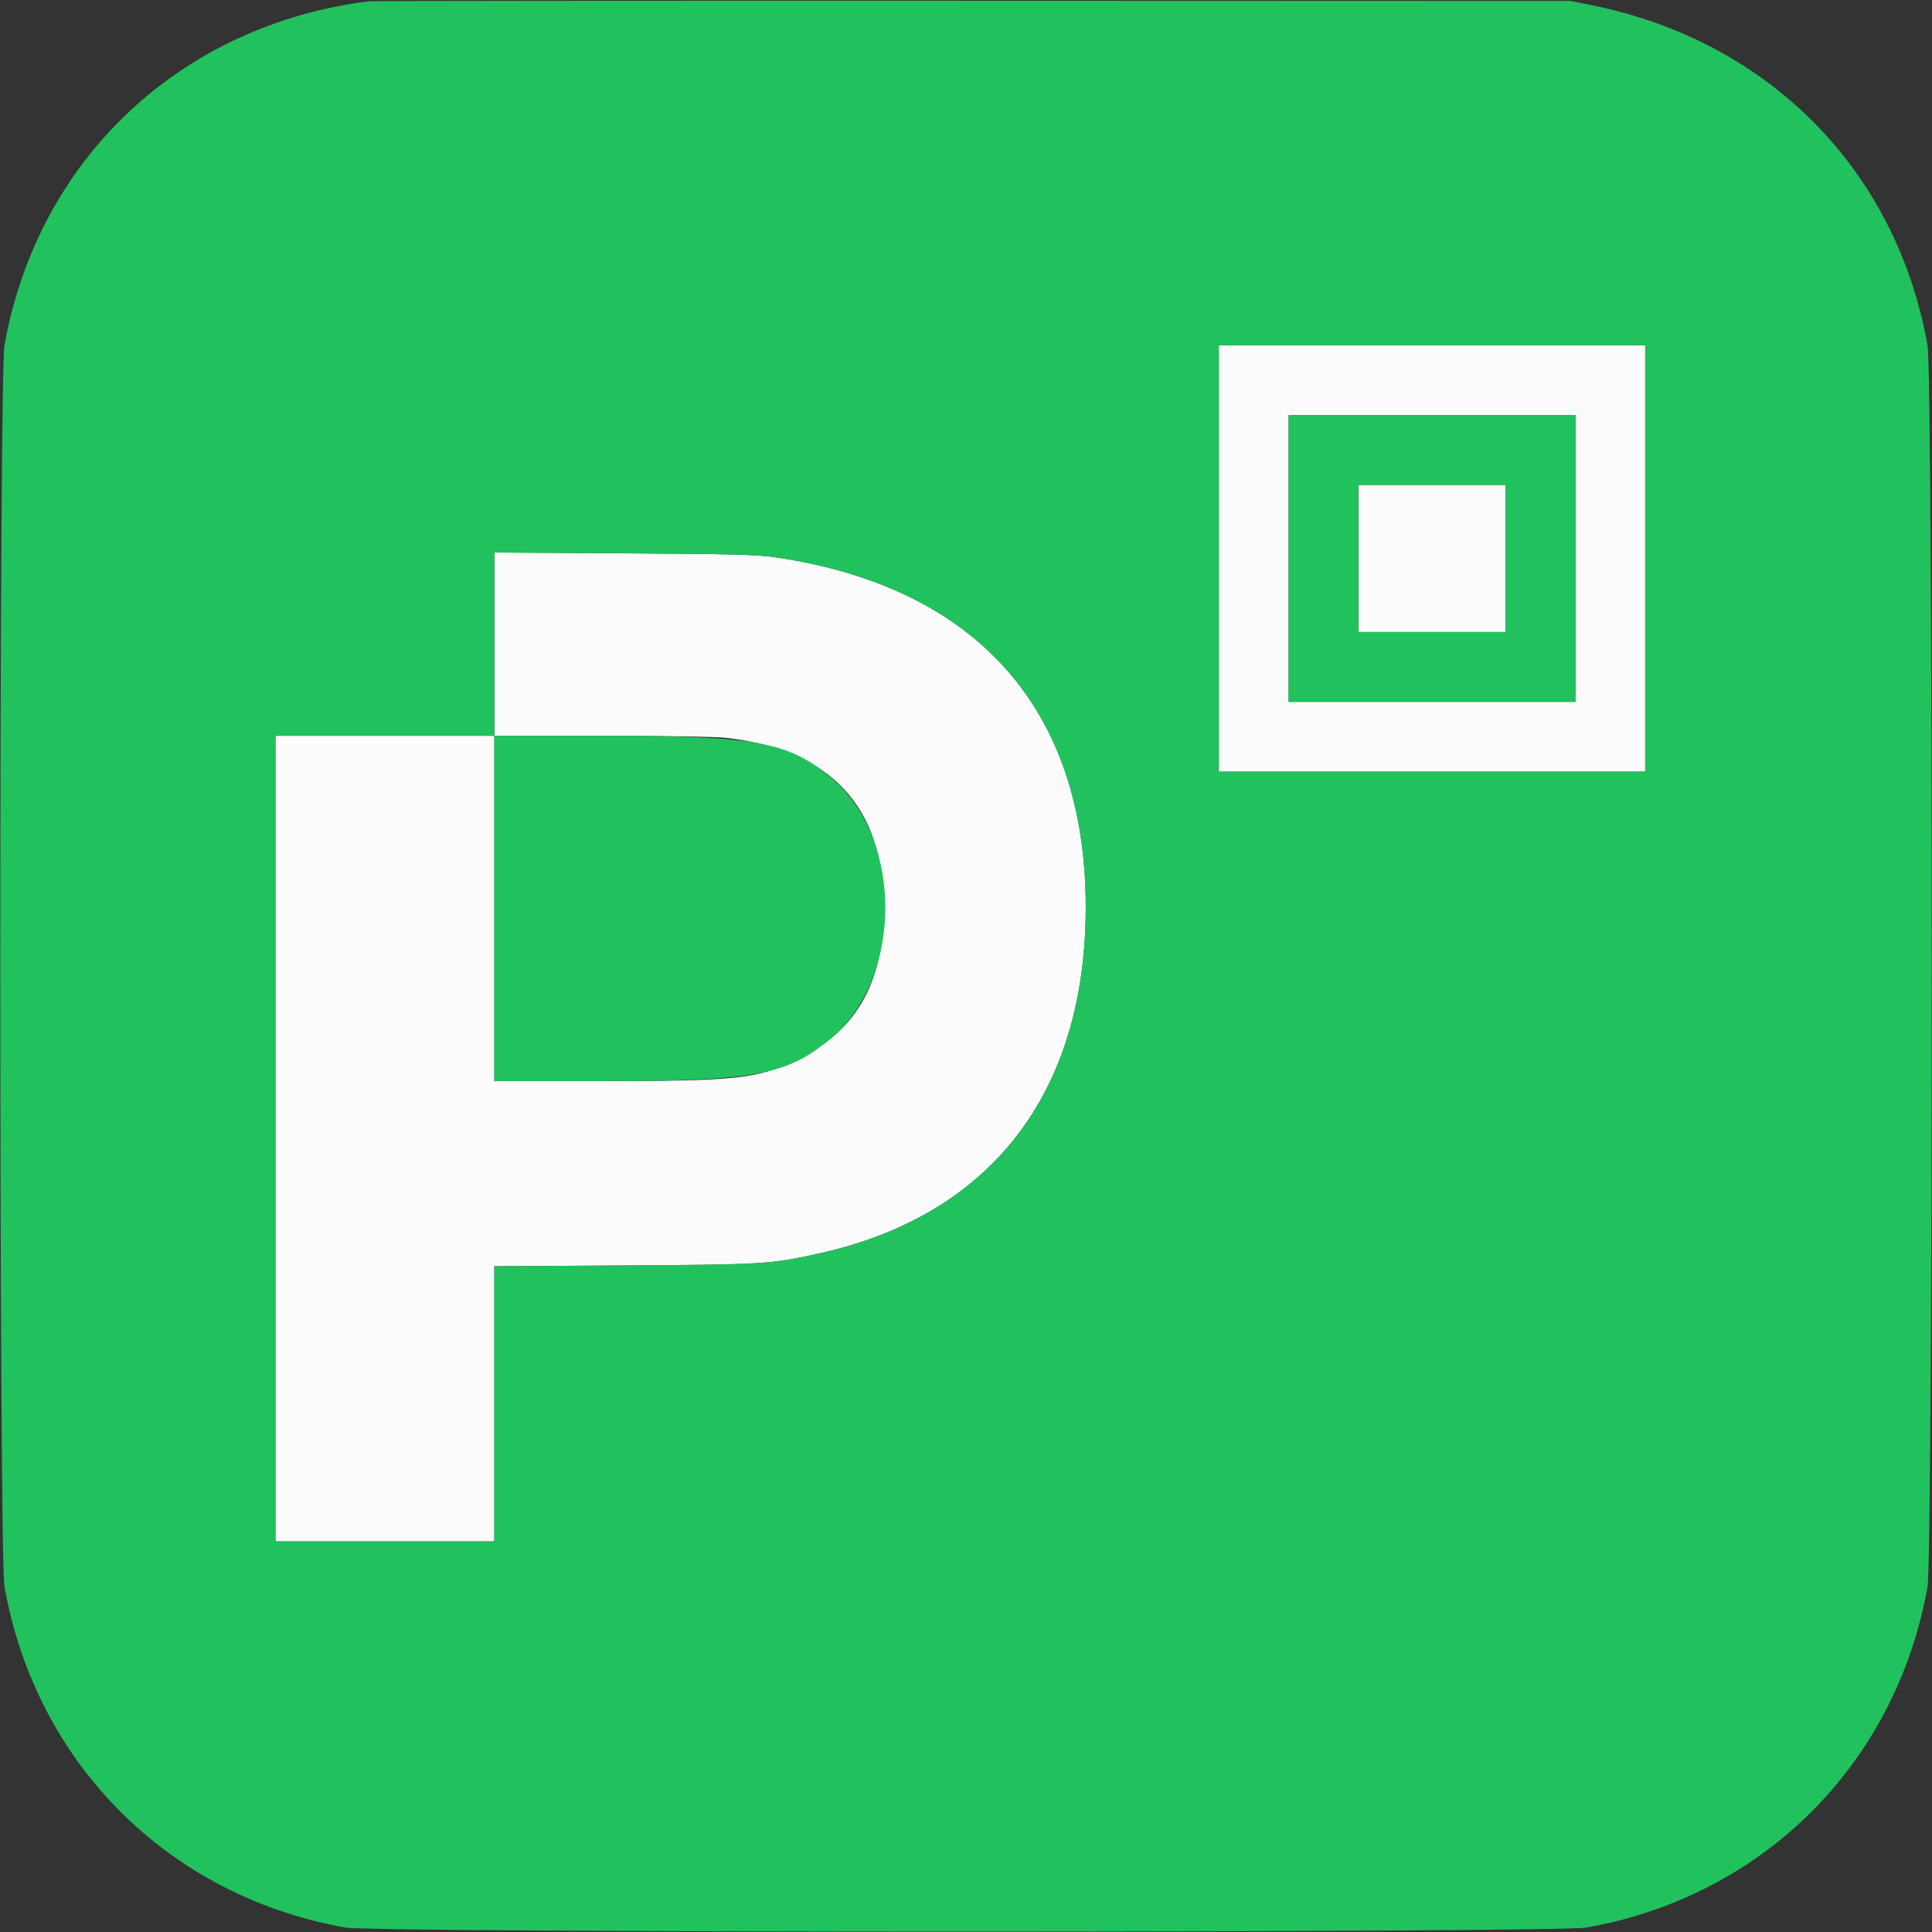 <svg id="svg" version="1.1" xmlns="http://www.w3.org/2000/svg" xmlns:xlink="http://www.w3.org/1999/xlink" width="400" height="400" viewBox="0, 0, 400,400"><rect x="0" y="0" width="400" height="400" fill="#333333" stroke="none"/><g id="svgg"><path id="path0" d="M252.344 115.625 L 252.344 159.766 296.484 159.766 L 340.625 159.766 340.625 115.625 L 340.625 71.484 296.484 71.484 L 252.344 71.484 252.344 115.625 M326.172 115.625 L 326.172 145.313 296.484 145.313 L 266.797 145.313 266.797 115.625 L 266.797 85.938 296.484 85.938 L 326.172 85.938 326.172 115.625 M281.250 115.625 L 281.250 130.859 296.484 130.859 L 311.719 130.859 311.719 115.625 L 311.719 100.391 296.484 100.391 L 281.250 100.391 281.250 115.625 M102.344 133.370 L 102.344 152.344 79.688 152.344 L 57.031 152.344 57.031 235.742 L 57.031 319.141 79.688 319.141 L 102.344 319.141 102.344 290.653 L 102.344 262.166 129.199 262.002 C 158.162 261.826,159.475 261.745,169.531 259.528 C 205.179 251.667,224.760 226.284,224.794 187.891 C 224.829 146.956,202.290 121.519,160.547 115.384 C 156.772 114.829,151.766 114.698,129.199 114.560 L 102.344 114.396 102.344 133.370 M150.272 152.763 C 171.904 155.175,182.920 166.942,182.973 187.695 C 183.014 203.290,177.491 213.201,165.430 219.176 C 156.982 223.361,152.868 223.828,124.429 223.828 L 102.344 223.828 102.344 188.086 L 102.344 152.344 124.429 152.344 C 137.552 152.344,148.040 152.514,150.272 152.763 " stroke="none" fill="#fbfbfb" fill-rule="evenodd"></path><path id="path1" d="M76.367 0.260 C 37.266 5.192,7.791 33.020,0.927 71.484 C -0.215 77.887,-0.215 322.113,0.927 328.516 C 7.461 365.133,34.867 392.539,71.484 399.073 C 77.887 400.215,322.113 400.215,328.516 399.073 C 365.133 392.539,392.539 365.133,399.073 328.516 C 400.215 322.113,400.215 77.887,399.073 71.484 C 392.592 35.164,366.227 8.481,329.492 1.064 L 325.195 0.197 201.367 0.155 C 133.262 0.131,77.012 0.179,76.367 0.260 M340.625 115.625 L 340.625 159.766 296.484 159.766 L 252.344 159.766 252.344 115.625 L 252.344 71.484 296.484 71.484 L 340.625 71.484 340.625 115.625 M266.797 115.625 L 266.797 145.313 296.484 145.313 L 326.172 145.313 326.172 115.625 L 326.172 85.938 296.484 85.938 L 266.797 85.938 266.797 115.625 M311.719 115.625 L 311.719 130.859 296.484 130.859 L 281.250 130.859 281.250 115.625 L 281.250 100.391 296.484 100.391 L 311.719 100.391 311.719 115.625 M160.547 115.384 C 202.290 121.519,224.829 146.956,224.794 187.891 C 224.760 226.284,205.179 251.667,169.531 259.528 C 159.475 261.745,158.162 261.826,129.199 262.002 L 102.344 262.166 102.344 290.653 L 102.344 319.141 79.688 319.141 L 57.031 319.141 57.031 235.742 L 57.031 152.344 79.688 152.344 L 102.344 152.344 102.344 133.370 L 102.344 114.396 129.199 114.560 C 151.766 114.698,156.772 114.829,160.547 115.384 M102.344 188.086 L 102.344 223.828 124.429 223.828 C 156.370 223.828,162.820 222.636,171.991 215.042 C 186.922 202.677,187.096 173.794,172.315 161.216 C 163.316 153.558,156.760 152.344,124.429 152.344 L 102.344 152.344 102.344 188.086 " stroke="none" fill="#21c25e" fill-rule="evenodd"></path></g></svg>